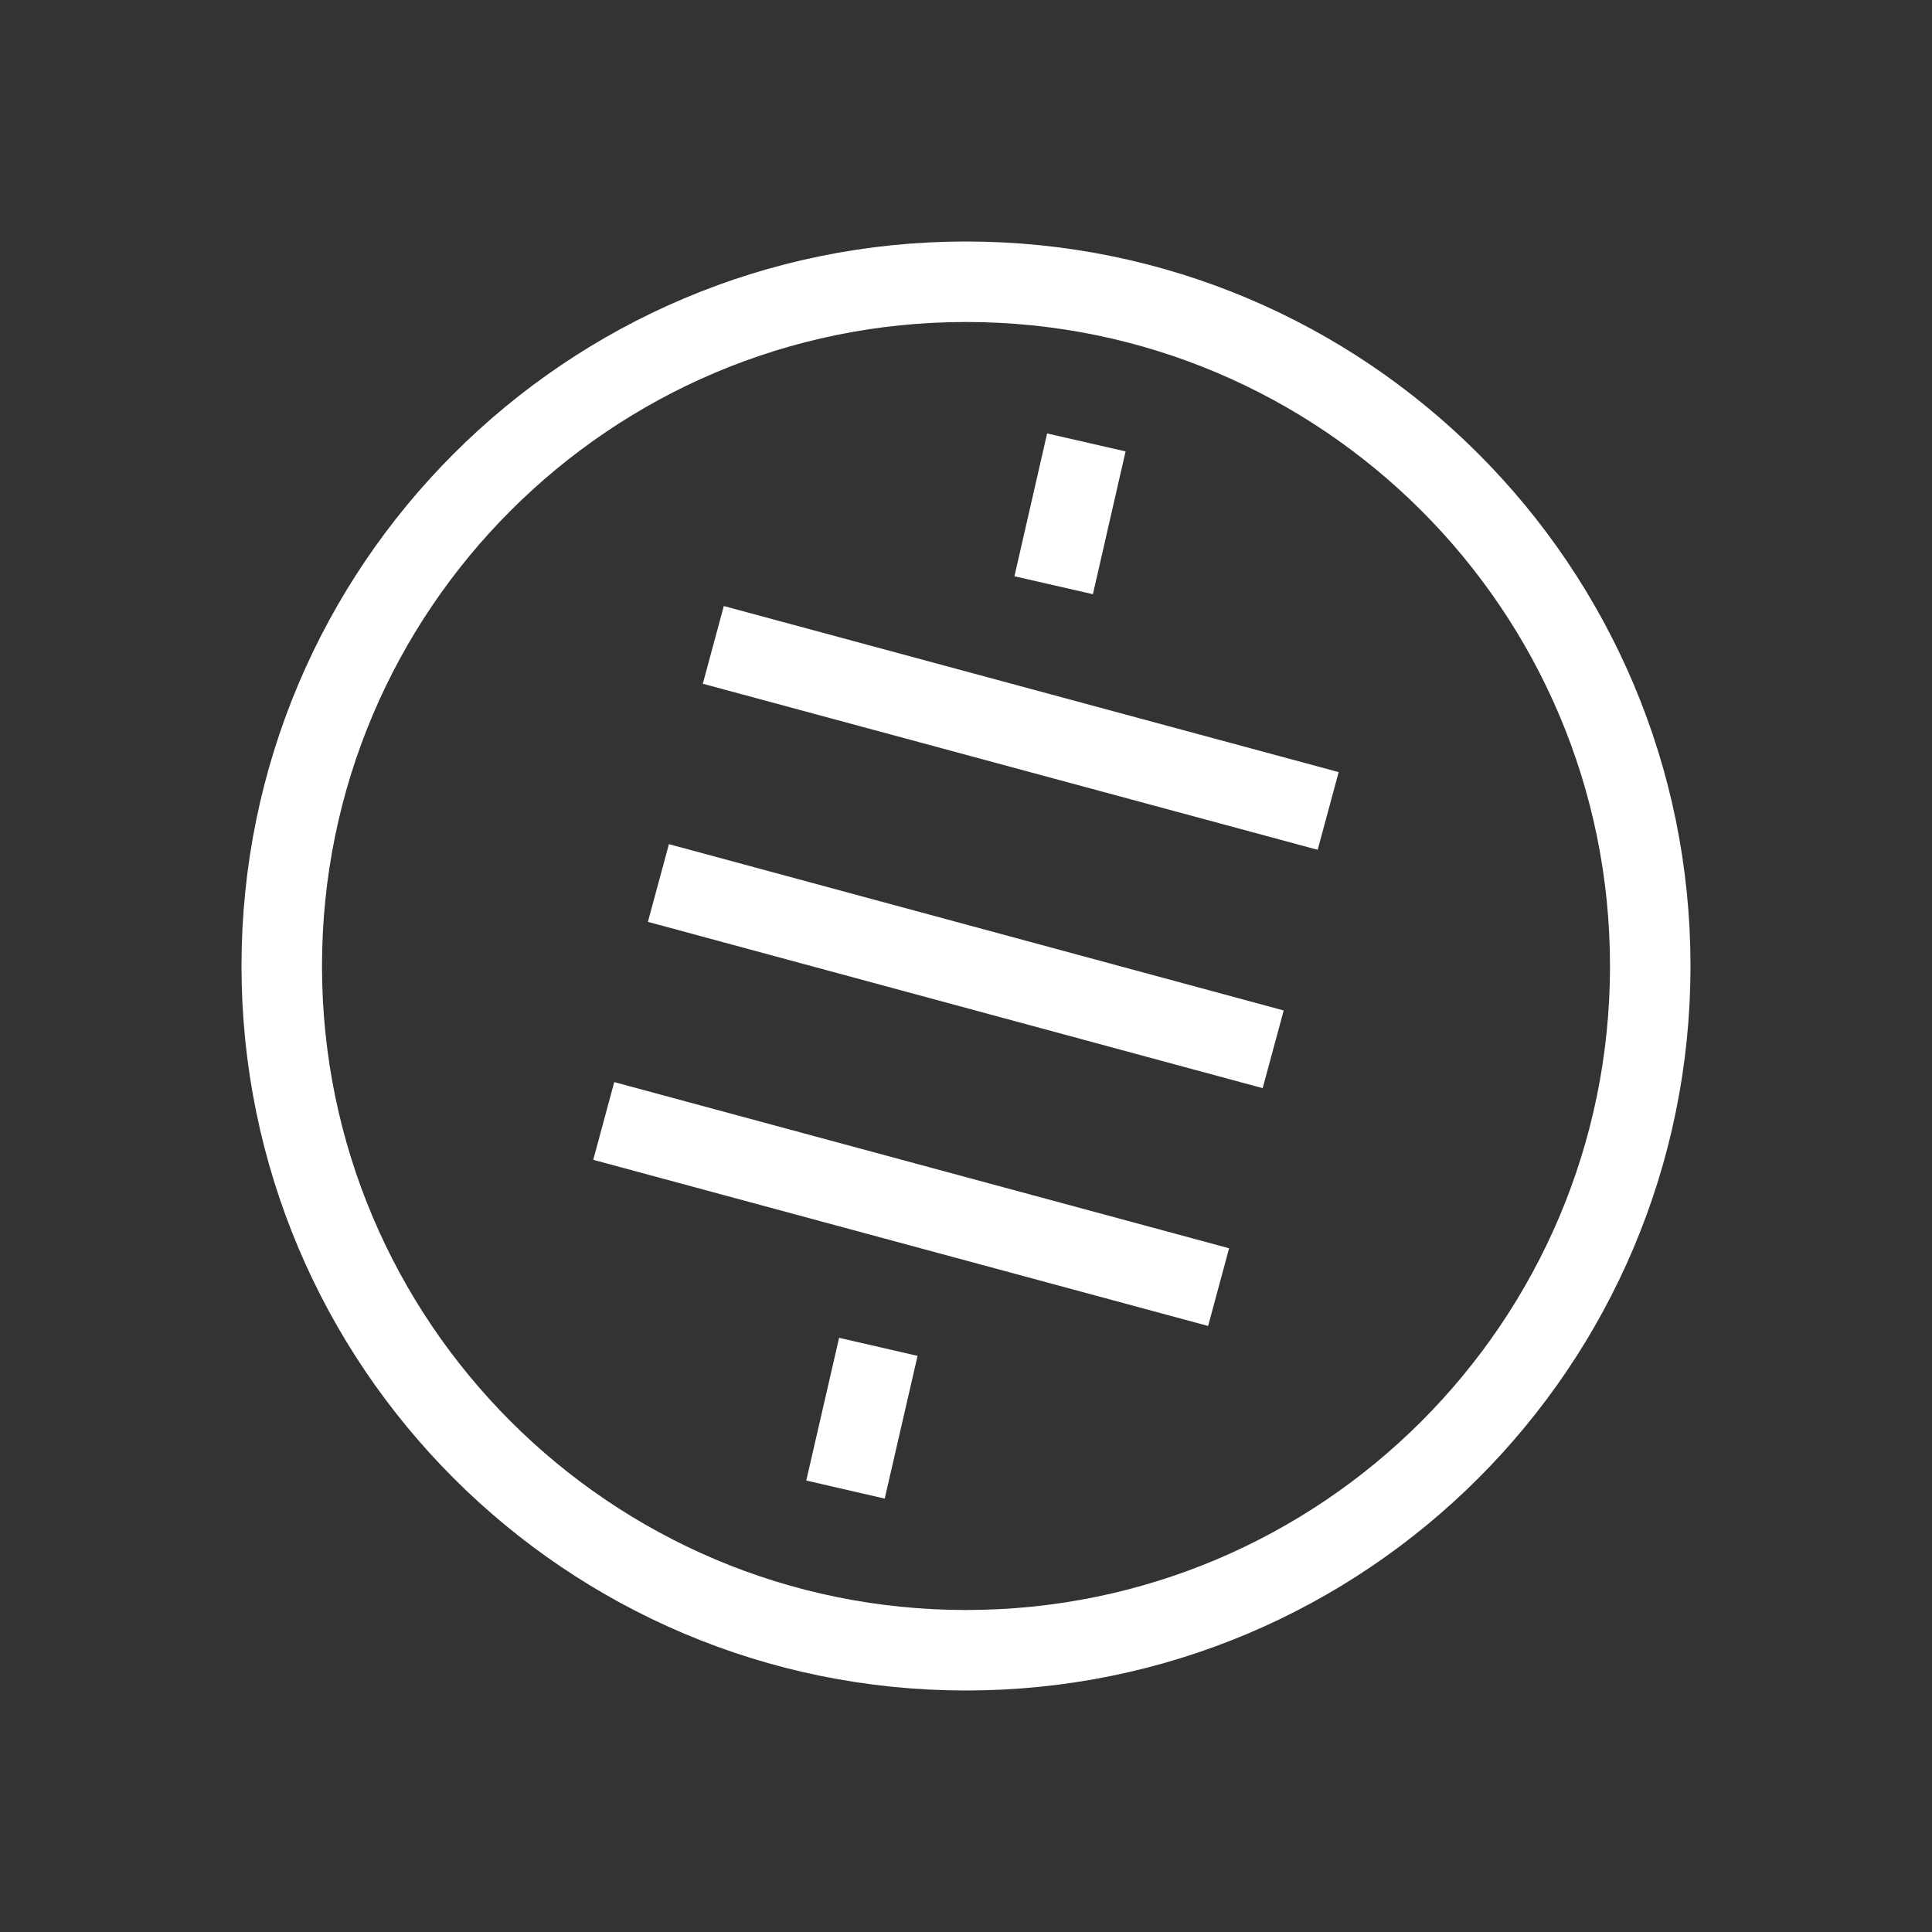 <?xml version="1.0" encoding="utf-8"?><!-- Uploaded to: SVG Repo, www.svgrepo.com, Generator: SVG Repo Mixer Tools -->
<svg width="800px" height="800px" viewBox="0 0 24 24" fill="none" xmlns="http://www.w3.org/2000/svg">
<rect x="0" y="0" width="24" height="24" fill="#333333" stroke="none"/>
<path d="M12 20.5C16.694 20.5 20.5 16.694 20.5 12C20.5 7.306 16.694 3.5 12 3.5C7.306 3.5 3.5 7.306 3.5 12C3.5 16.694 7.306 20.5 12 20.5Z" stroke="#ffffff"/>
<path d="M8.861 8.011L16.499 10.074" stroke="#ffffff"/>
<path d="M13.089 7.27L13.495 5.496" stroke="#ffffff"/>
<path d="M10.503 18.504L10.911 16.731" stroke="#ffffff"/>
<path d="M8.179 10.969L15.816 13.035" stroke="#ffffff"/>
<path d="M7.5 13.925L15.138 15.989" stroke="#ffffff"/>
</svg>